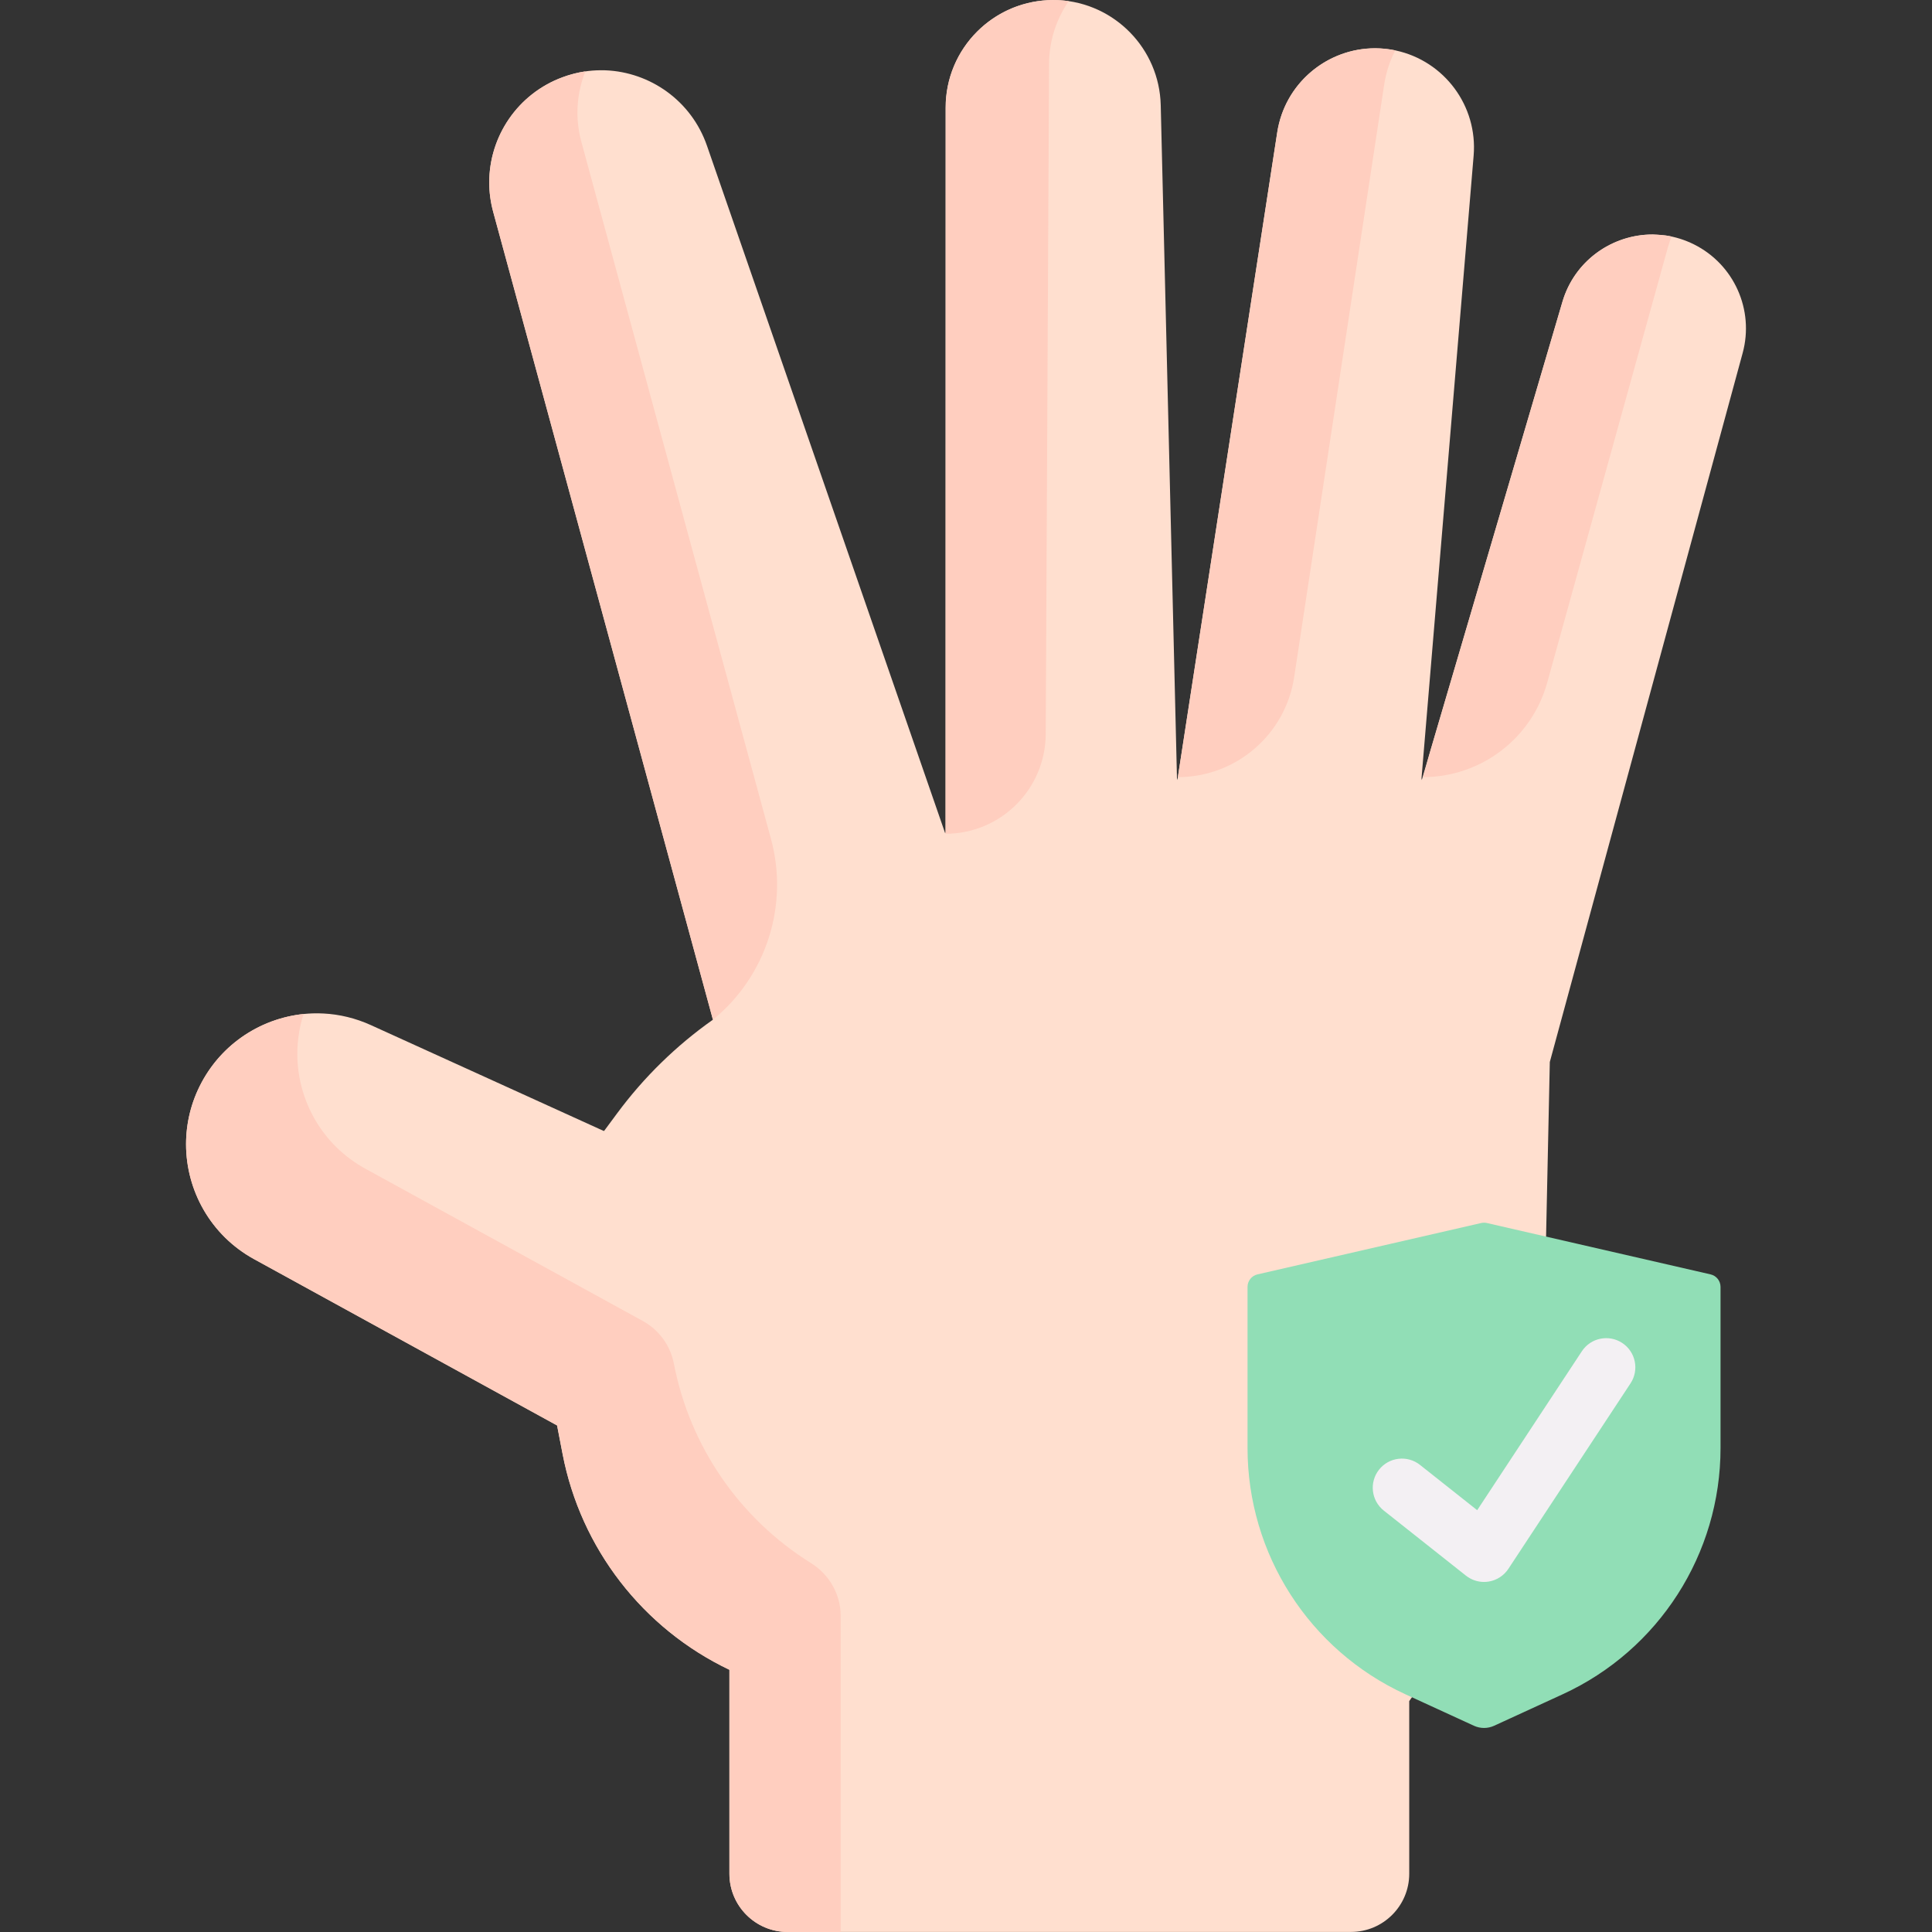 <svg id="Capa_1" enable-background="new 0 0 497.117 497.117" height="512" viewBox="0 0 497.117 497.117" width="512" xmlns="http://www.w3.org/2000/svg"><rect x="0" y="0" width="497.117" height="497.117" fill="#333333" stroke="none"/><g><path d="m435.887 62.89c10.3 5.15 15.53 16.84 12.51 27.95l-49.62 182.42-1.74 81.28c-.51 22.49-7.6 44.34-20.39 62.85l-2.26 3.28-11.2 5.06-.11 11.3-.47.68v44.41c0 8.27-6.71 14.98-14.99 14.98h-144.95c-8.28 0-14.98-6.71-14.98-14.98v-52.48c-22.31-10.64-38.24-31.24-42.92-55.51l-1.42-7.36-77.98-42.8c-11.16-6.13-17.49-17.66-17.49-29.57 0-5.37 1.28-10.81 3.99-15.87 5.85-10.94 16.93-17.39 28.59-17.78.93-.03 1.86-.02 2.79.03 4.1.21 8.22 1.19 12.17 2.98l59.92 27.24.03-.03.07.03 3.3-4.46c3.45-4.66 7.25-9.04 11.39-13.08 4.13-4.04 8.58-7.75 13.32-11.09l-56.54-207.86c-.69-2.53-1.02-5.08-1.02-7.59 0-11.81 7.3-22.78 18.86-27.05 2.89-1.07 5.84-1.65 8.75-1.77.76-.03 1.51-.03 2.27-.01 11.5.45 22.13 7.82 26.14 19.4l61.3 176.93v-.29l.1.29v-186.68c0-7.66 3.1-14.6 8.12-19.62 4.71-4.71 11.09-7.72 18.18-8.08.44-.03.88-.04 1.33-.04.47 0 .94.01 1.4.03 14.42.72 25.98 12.46 26.33 27.04l4.19 173.65.09-.56.01.56 25.69-166.68c1.9-12.28 12.21-21.07 24.03-21.6.8-.05 1.59-.04 2.4.01 1.35.07 2.71.25 4.08.54 12.52 2.72 21.09 14.29 20.02 27.06l-13.45 160.67.14-.48-.04.48 36.19-123.04c3.04-10.36 12.28-16.93 22.22-17.33.29-.01 1.07-.02 1.07-.02.33 0 3.25.25 3.25.25 2.47.36 4.95 1.12 7.33 2.31z" fill="#ffdfcf"/><path d="m366.145 199.96c14.904 0 27.977-9.942 31.959-24.304l31.02-111.892c.276-.996.619-1.966.984-2.906-1.631-.342-3.28-.51-4.906-.51-10.31 0-20.05 6.66-23.19 17.35l-34.055 115.782z" fill="#ffcebf"/><g><g id="XMLID_225_"><g><path d="m374.386 420.686-11.31 16.36.11-11.3z" fill="#ffdfcf"/></g></g><path d="m379.253 444.048-17.634-8.098c-24.754-11.369-40.619-36.114-40.619-63.354v-41.473c0-1.538 1.062-2.872 2.561-3.216l57.553-13.216c.486-.112.991-.112 1.477 0l57.553 13.216c1.499.344 2.561 1.678 2.561 3.216v41.473c0 27.24-15.865 51.984-40.619 63.353l-17.634 8.098c-1.65.759-3.549.759-5.199.001z" fill="#91deb6"/><g><g><path d="m381.853 407.046c-1.679 0-3.322-.564-4.656-1.621l-21.134-16.737c-3.247-2.572-3.795-7.289-1.223-10.536 2.572-3.248 7.289-3.795 10.536-1.223l14.716 11.655 26.929-40.891c2.279-3.46 6.929-4.417 10.389-2.139 3.459 2.278 4.417 6.929 2.139 10.389l-31.432 47.728c-1.157 1.756-2.998 2.946-5.074 3.28-.397.063-.795.095-1.19.095z" fill="#f3f0f3"/></g></g></g><path d="m183.436 262.39c13.733-11.202 19.59-29.443 14.938-46.544l-48.774-179.312c-.69-2.53-1.02-5.08-1.02-7.59 0-3.654.72-7.254 2.028-10.574-1.958.286-3.935.804-5.867 1.518-11.56 4.27-18.86 15.24-18.86 27.05 0 2.51.33 5.06 1.02 7.59l56.54 207.86c-.004.002-.008.005-.005.002z" fill="#ffcebf"/><g><path d="m216.312 415.805c0-5.56-2.922-10.675-7.641-13.613-18.28-11.381-31.152-29.927-35.279-51.326-.9-4.662-3.829-8.682-7.991-10.967l-71.409-39.193c-11.16-6.13-17.49-17.66-17.49-29.57 0-3.41.537-6.873 1.608-10.224-10.777 1.124-20.794 7.441-26.25 17.637-2.71 5.06-3.99 10.5-3.99 15.87 0 11.91 6.33 23.44 17.49 29.57l77.98 42.8 1.42 7.36c4.68 24.27 20.61 44.87 42.92 55.51v52.474c0 8.277 6.71 14.986 14.986 14.986h13.646z" fill="#ffcebf"/></g><g fill="#ffcebf"><path d="m243.3 214.532c14.183 0 25.7-11.46 25.771-25.642l.861-172.44c.011-2.622.374-5.168 1.045-7.587.857-3.091 2.23-5.982 4.003-8.569-1.287-.183-2.612-.277-3.949-.277-7.66 0-14.59 3.1-19.61 8.12s-8.12 11.96-8.069 19.624z"/><path d="m303.071 199.96c14.961 0 27.678-10.931 29.926-25.722l23.159-152.431c.392-2.593 1.122-5.059 2.137-7.354.225-.508.488-1 .741-1.491-1.745-.358-3.496-.534-5.213-.534-12.3 0-23.22 8.95-25.18 21.63z"/></g></g></svg>